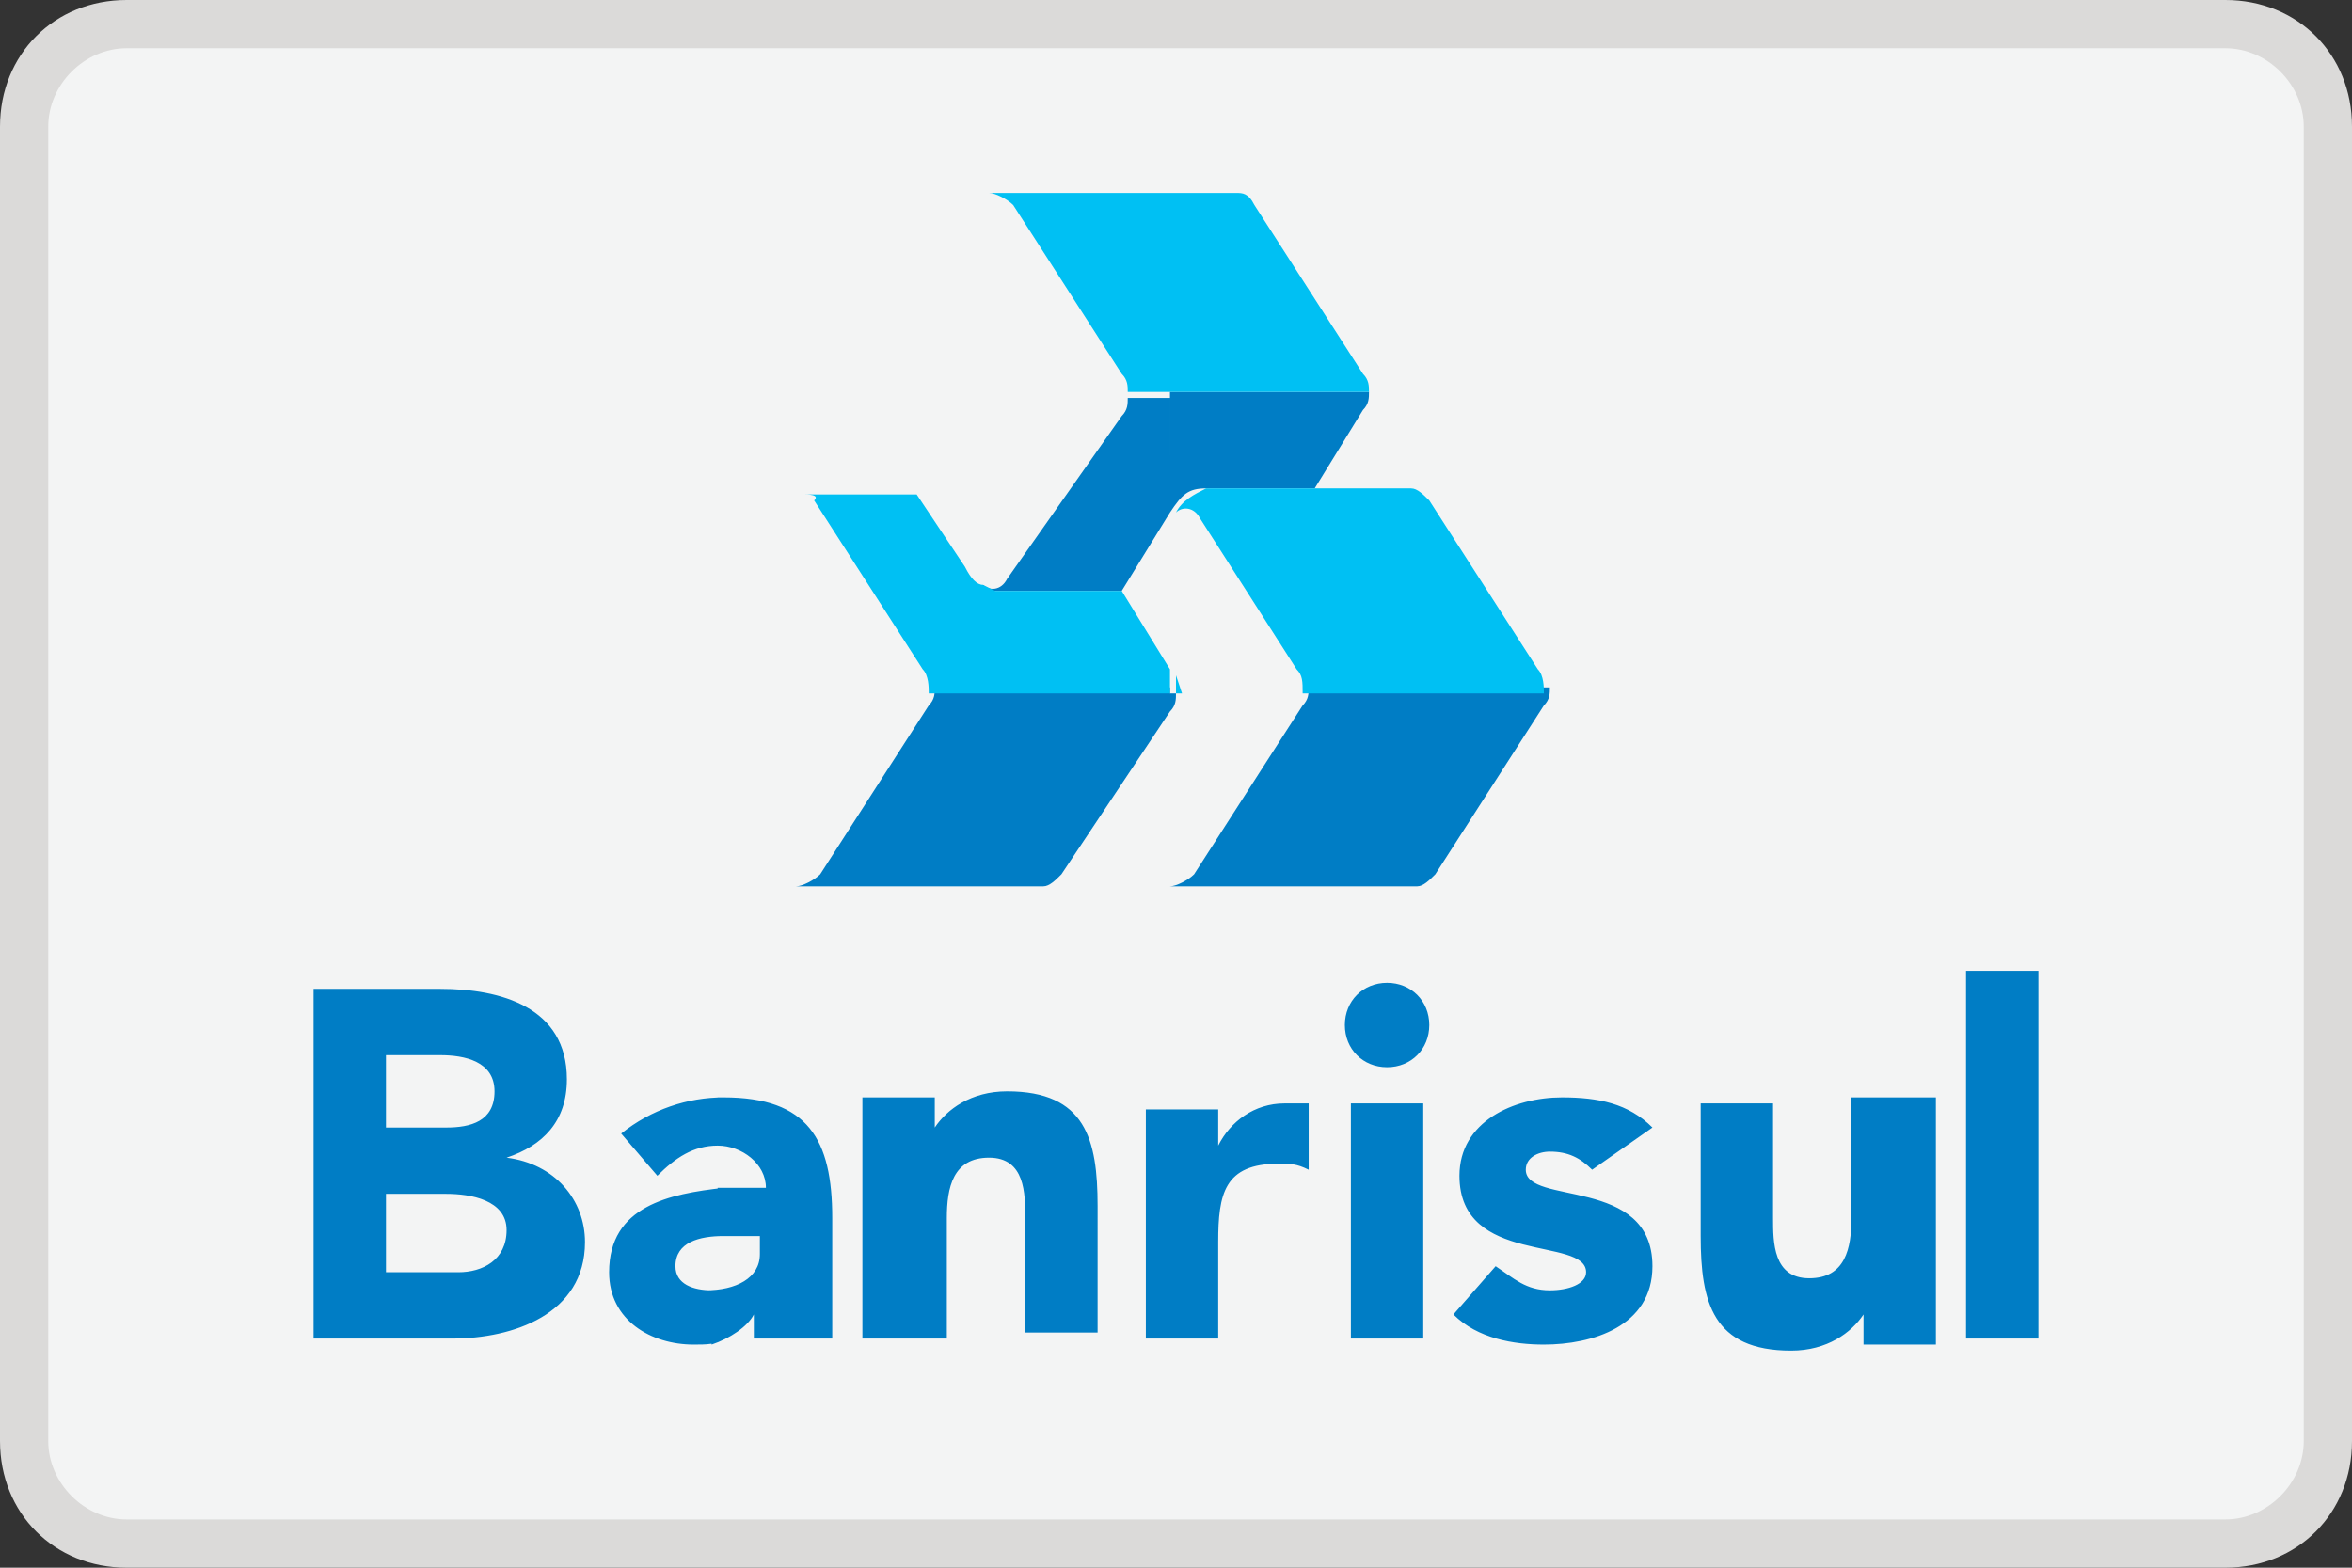 <?xml version="1.0" encoding="utf-8"?>
<!-- Generator: Adobe Illustrator 18.0.0, SVG Export Plug-In . SVG Version: 6.00 Build 0)  -->
<!DOCTYPE svg PUBLIC "-//W3C//DTD SVG 1.1//EN" "http://www.w3.org/Graphics/SVG/1.1/DTD/svg11.dtd">
<svg version="1.1" id="Layer_1" xmlns="http://www.w3.org/2000/svg" xmlns:xlink="http://www.w3.org/1999/xlink" x="0px" y="0px"
	 width="39px" height="26px" viewBox="0 0 39 26" enable-background="new 0 0 39 26" xml:space="preserve">
<rect x="0" y="0" width="39" height="26" fill="#333333" stroke="none"/>
<g>
	<path fill="#F3F4F4" d="M36.9,25.6H2.1c-0.9,0-1.7-0.8-1.7-1.7V2.1c0-0.9,0.8-1.7,1.7-1.7H37c0.9,0,1.7,0.8,1.7,1.7V24
		C38.6,24.9,37.9,25.6,36.9,25.6z"/>
	<path fill="#DBDAD9" d="M36.9,26H2.1C0.9,26,0,25.1,0,23.9V2.1C0,0.9,0.9,0,2.1,0h34.8C38.1,0,39,0.9,39,2.1v21.8
		C39,25.1,38.1,26,36.9,26z M2.1,0.8c-0.7,0-1.3,0.6-1.3,1.3v21.8c0,0.7,0.6,1.3,1.3,1.3h34.8c0.7,0,1.3-0.6,1.3-1.3V2.1
		c0-0.7-0.6-1.3-1.3-1.3C36.9,0.8,2.1,0.8,2.1,0.8z"/>
</g>
<path fill="#007DC5" d="M7.3,22.2h0.2c1,0,2.2-0.4,2.2-1.6c0-0.7-0.5-1.3-1.3-1.4c0.6-0.2,1-0.6,1-1.3c0-1.2-1.1-1.5-2.1-1.5v1.1
	c0.4,0,0.9,0.1,0.9,0.6s-0.4,0.6-0.8,0.6H7.3v1.1h0.1c0.4,0,1,0.1,1,0.6S8,21.1,7.6,21.1H7.3C7.3,21.1,7.3,22.2,7.3,22.2z M5.2,22.2
	h2.1v-1.1H6.4v-1.3h0.9v-1.1H6.4v-1.2h0.9v-1.1H5.2V22.2z M12.7,22.2h1.1v-2c0-1.3-0.4-2-1.8-2h-0.1V19c0.4,0,0.8,0.3,0.8,0.7h-0.8
	v0.8h0.7v0.3c0,0.4-0.4,0.6-0.9,0.6l0.1,0.9c0.3-0.1,0.6-0.3,0.7-0.5v0.4L12.7,22.2z M12,18.2c-0.6,0-1.2,0.2-1.7,0.6l0.6,0.7
	c0.3-0.3,0.6-0.5,1-0.5L12,18.2C11.9,18.2,12,18.2,12,18.2z M12,19.7c-0.9,0.1-1.9,0.3-1.9,1.4c0,0.8,0.7,1.2,1.4,1.2
	c0.2,0,0.4,0,0.5-0.1v-0.8h-0.2c-0.3,0-0.6-0.1-0.6-0.4c0-0.4,0.4-0.5,0.8-0.5C12,20.5,12,19.7,12,19.7z M14.5,22.2h1.2v-2
	c0-0.5,0.1-1,0.7-1c0.6,0,0.6,0.6,0.6,1v1.9h1.2V20c0-1.1-0.2-1.9-1.5-1.9c-0.6,0-1,0.3-1.2,0.6v-0.5h-1.2v4H14.5z M19,22.2h1.2
	v-1.6c0-0.8,0.1-1.3,1-1.3c0.2,0,0.3,0,0.5,0.1v-1.1h-0.4c-0.5,0-0.9,0.3-1.1,0.7v-0.6H19V22.2z M22.4,22.2h1.2v-3.9h-1.2V22.2z
	 M22.3,17c0,0.4,0.3,0.7,0.7,0.7c0.4,0,0.7-0.3,0.7-0.7c0-0.4-0.3-0.7-0.7-0.7C22.6,16.3,22.3,16.6,22.3,17z M27.4,18.7
	c-0.4-0.4-0.9-0.5-1.5-0.5c-0.8,0-1.7,0.4-1.7,1.3c0,1.5,2.1,1,2.1,1.6c0,0.2-0.3,0.3-0.6,0.3c-0.4,0-0.6-0.2-0.9-0.4l-0.7,0.8
	c0.4,0.4,1,0.5,1.5,0.5c0.8,0,1.8-0.3,1.8-1.3c0-1.5-2.1-1-2.1-1.6c0-0.2,0.2-0.3,0.4-0.3c0.3,0,0.5,0.1,0.7,0.3
	C26.4,19.4,27.4,18.7,27.4,18.7z M31.9,18.2h-1.2v2c0,0.5-0.1,1-0.7,1s-0.6-0.6-0.6-1v-1.9h-1.2v2.2c0,1.1,0.2,1.9,1.5,1.9
	c0.6,0,1-0.3,1.2-0.6v0.5h1.2v-4.1H31.9z M32.6,16.1h1.2v6.1h-1.2V16.1z"/>
<path fill="#007DC5" d="M19.4,6.5h3.3c0,0.1,0,0.2-0.1,0.3l-0.8,1.3H20c-0.3,0-0.4,0.1-0.6,0.4V6.5z M19.4,14.7
	c0.1,0,0.3-0.1,0.4-0.2l1.8-2.8c0.1-0.1,0.1-0.2,0.1-0.3h4c0,0.1,0,0.2-0.1,0.3l-1.8,2.8c-0.1,0.1-0.2,0.2-0.3,0.2H19.4z M19.4,11.8
	c0.1-0.1,0.1-0.2,0.1-0.3h-0.1V11.8z M19.4,8.5l-0.8,1.3h-2.1c-0.1,0-0.2,0-0.2-0.1c0.1,0.1,0.3,0.1,0.4-0.1l1.9-2.7
	c0.1-0.1,0.1-0.2,0.1-0.3h0.7C19.4,6.6,19.4,8.5,19.4,8.5z M19.4,11.5v0.3l-1.8,2.7c-0.1,0.1-0.2,0.2-0.3,0.2h-4.1
	c0.1,0,0.3-0.1,0.4-0.2l1.8-2.8c0.1-0.1,0.1-0.2,0.1-0.3h3.9C19.4,11.4,19.4,11.5,19.4,11.5z"/>
<path fill="#00C0F3" d="M19.5,11.2l0.1,0.3h-0.1V11.2z M19.5,8.5c0.1-0.1,0.3-0.1,0.4,0.1l1.6,2.5c0.1,0.1,0.1,0.2,0.1,0.4h4
	c0-0.1,0-0.3-0.1-0.4l-1.8-2.8c-0.1-0.1-0.2-0.2-0.3-0.2H20C19.8,8.2,19.6,8.3,19.5,8.5z M19.5,6.5V3.2h1c0.1,0,0.2,0,0.3,0.2
	l1.8,2.8c0.1,0.1,0.1,0.2,0.1,0.3C22.7,6.5,19.5,6.5,19.5,6.5z M13.3,8.2h1.9L16,9.4c0.1,0.2,0.2,0.3,0.3,0.3l0.2,0.1h2.1l0.8,1.3
	v0.4h-4c0-0.1,0-0.3-0.1-0.4l-1.8-2.8C13.6,8.2,13.4,8.2,13.3,8.2z M19.5,3.2v3.3h-0.8c0-0.1,0-0.2-0.1-0.3l-1.8-2.8
	c-0.1-0.1-0.3-0.2-0.4-0.2C16.4,3.2,19.5,3.2,19.5,3.2z"/>
</svg>
